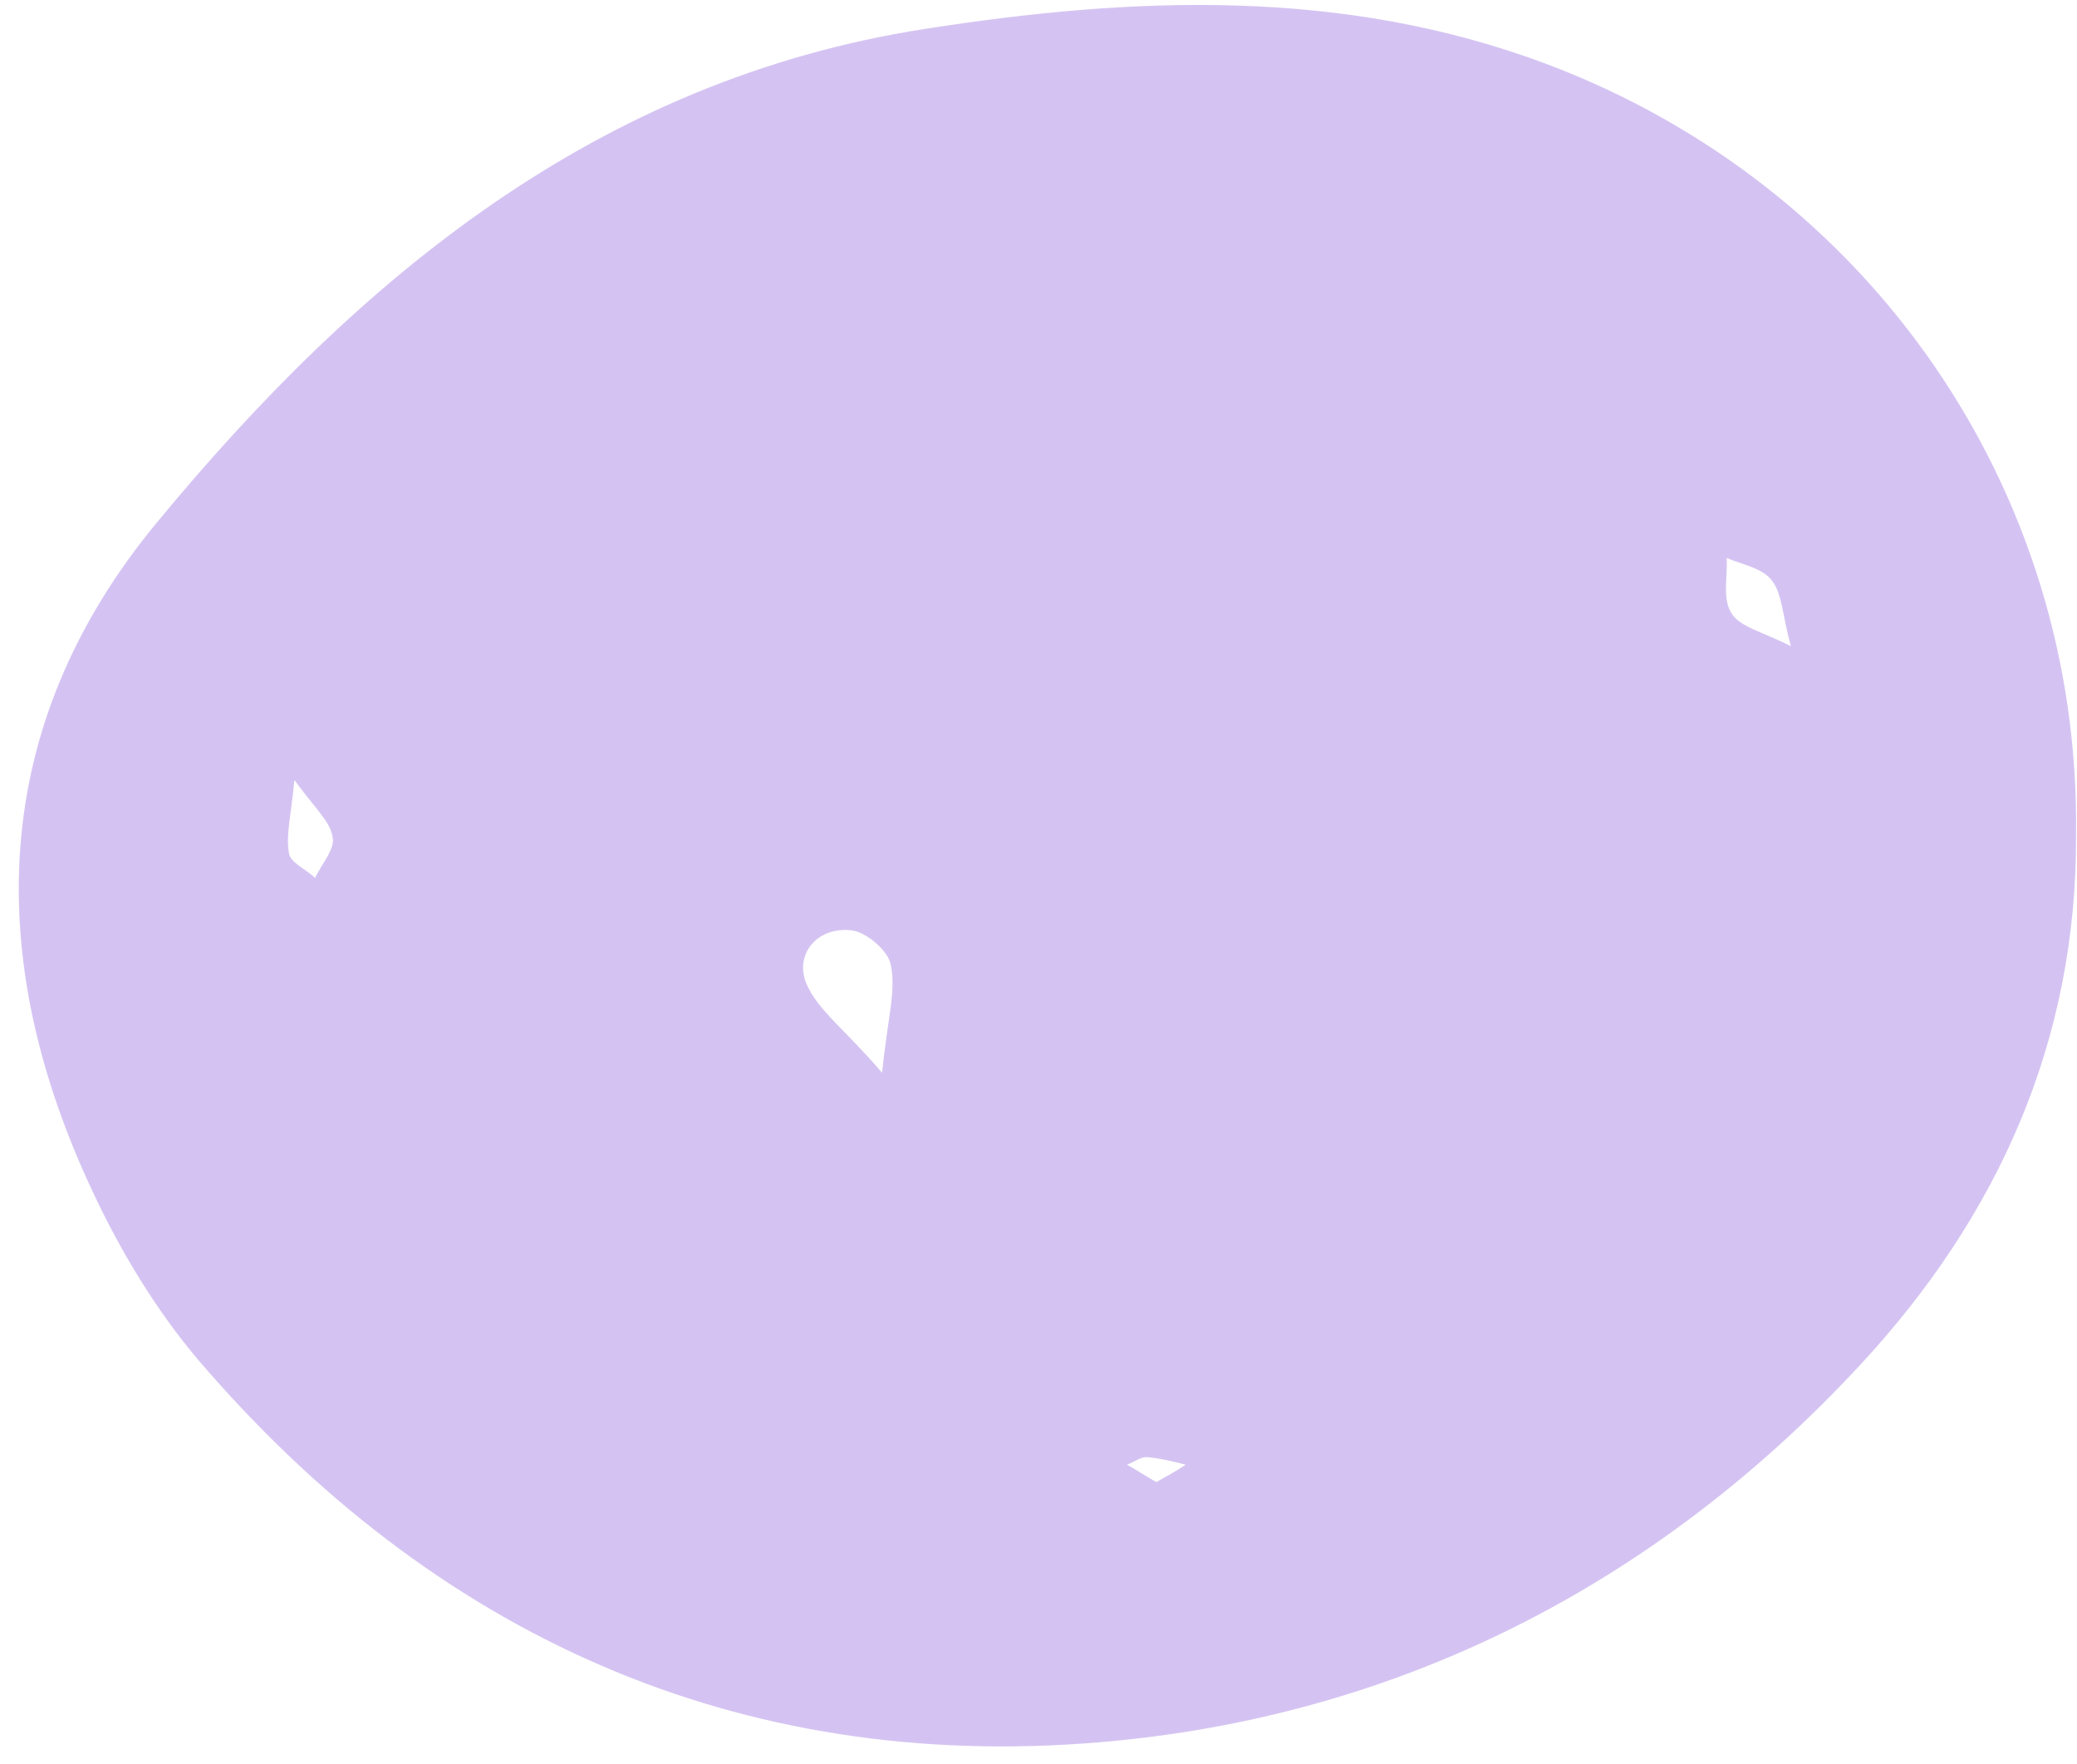 <svg width="106" height="90" viewBox="0 0 106 90" fill="none" xmlns="http://www.w3.org/2000/svg">
<path d="M105.951 42.581C106.006 53.134 101.952 62.077 94.953 69.631C84.511 80.907 71.291 87.628 56.127 88.905C37.687 90.46 22.134 83.462 10.081 69.353C7.97 66.854 6.192 63.91 4.804 60.966C-0.917 48.913 -0.584 37.026 8.026 26.64C18.301 14.198 30.466 4.088 47.185 1.478C57.849 -0.188 68.514 -0.633 78.901 3.255C95.453 9.476 106.173 25.029 105.951 42.581ZM45.018 54.745C45.296 51.968 45.74 50.579 45.463 49.246C45.352 48.524 44.185 47.524 43.407 47.469C41.685 47.302 40.575 48.691 41.13 50.135C41.686 51.523 43.13 52.523 45.018 54.745ZM15.024 39.804C14.858 41.637 14.58 42.581 14.746 43.525C14.802 44.025 15.635 44.358 16.08 44.803C16.413 44.081 17.135 43.303 16.968 42.692C16.857 41.914 16.024 41.192 15.024 39.804ZM91.398 32.972C90.954 31.361 90.954 30.25 90.398 29.583C89.898 28.972 88.898 28.806 88.121 28.473C88.176 29.417 87.899 30.528 88.343 31.25C88.732 31.972 89.843 32.194 91.398 32.972ZM59.016 75.63C59.515 75.352 60.015 75.075 60.515 74.741C59.849 74.575 59.182 74.408 58.516 74.353C58.182 74.353 57.849 74.63 57.516 74.741C58.016 75.019 58.516 75.352 59.016 75.63Z" fill="#D4C3F2"/>
</svg>
